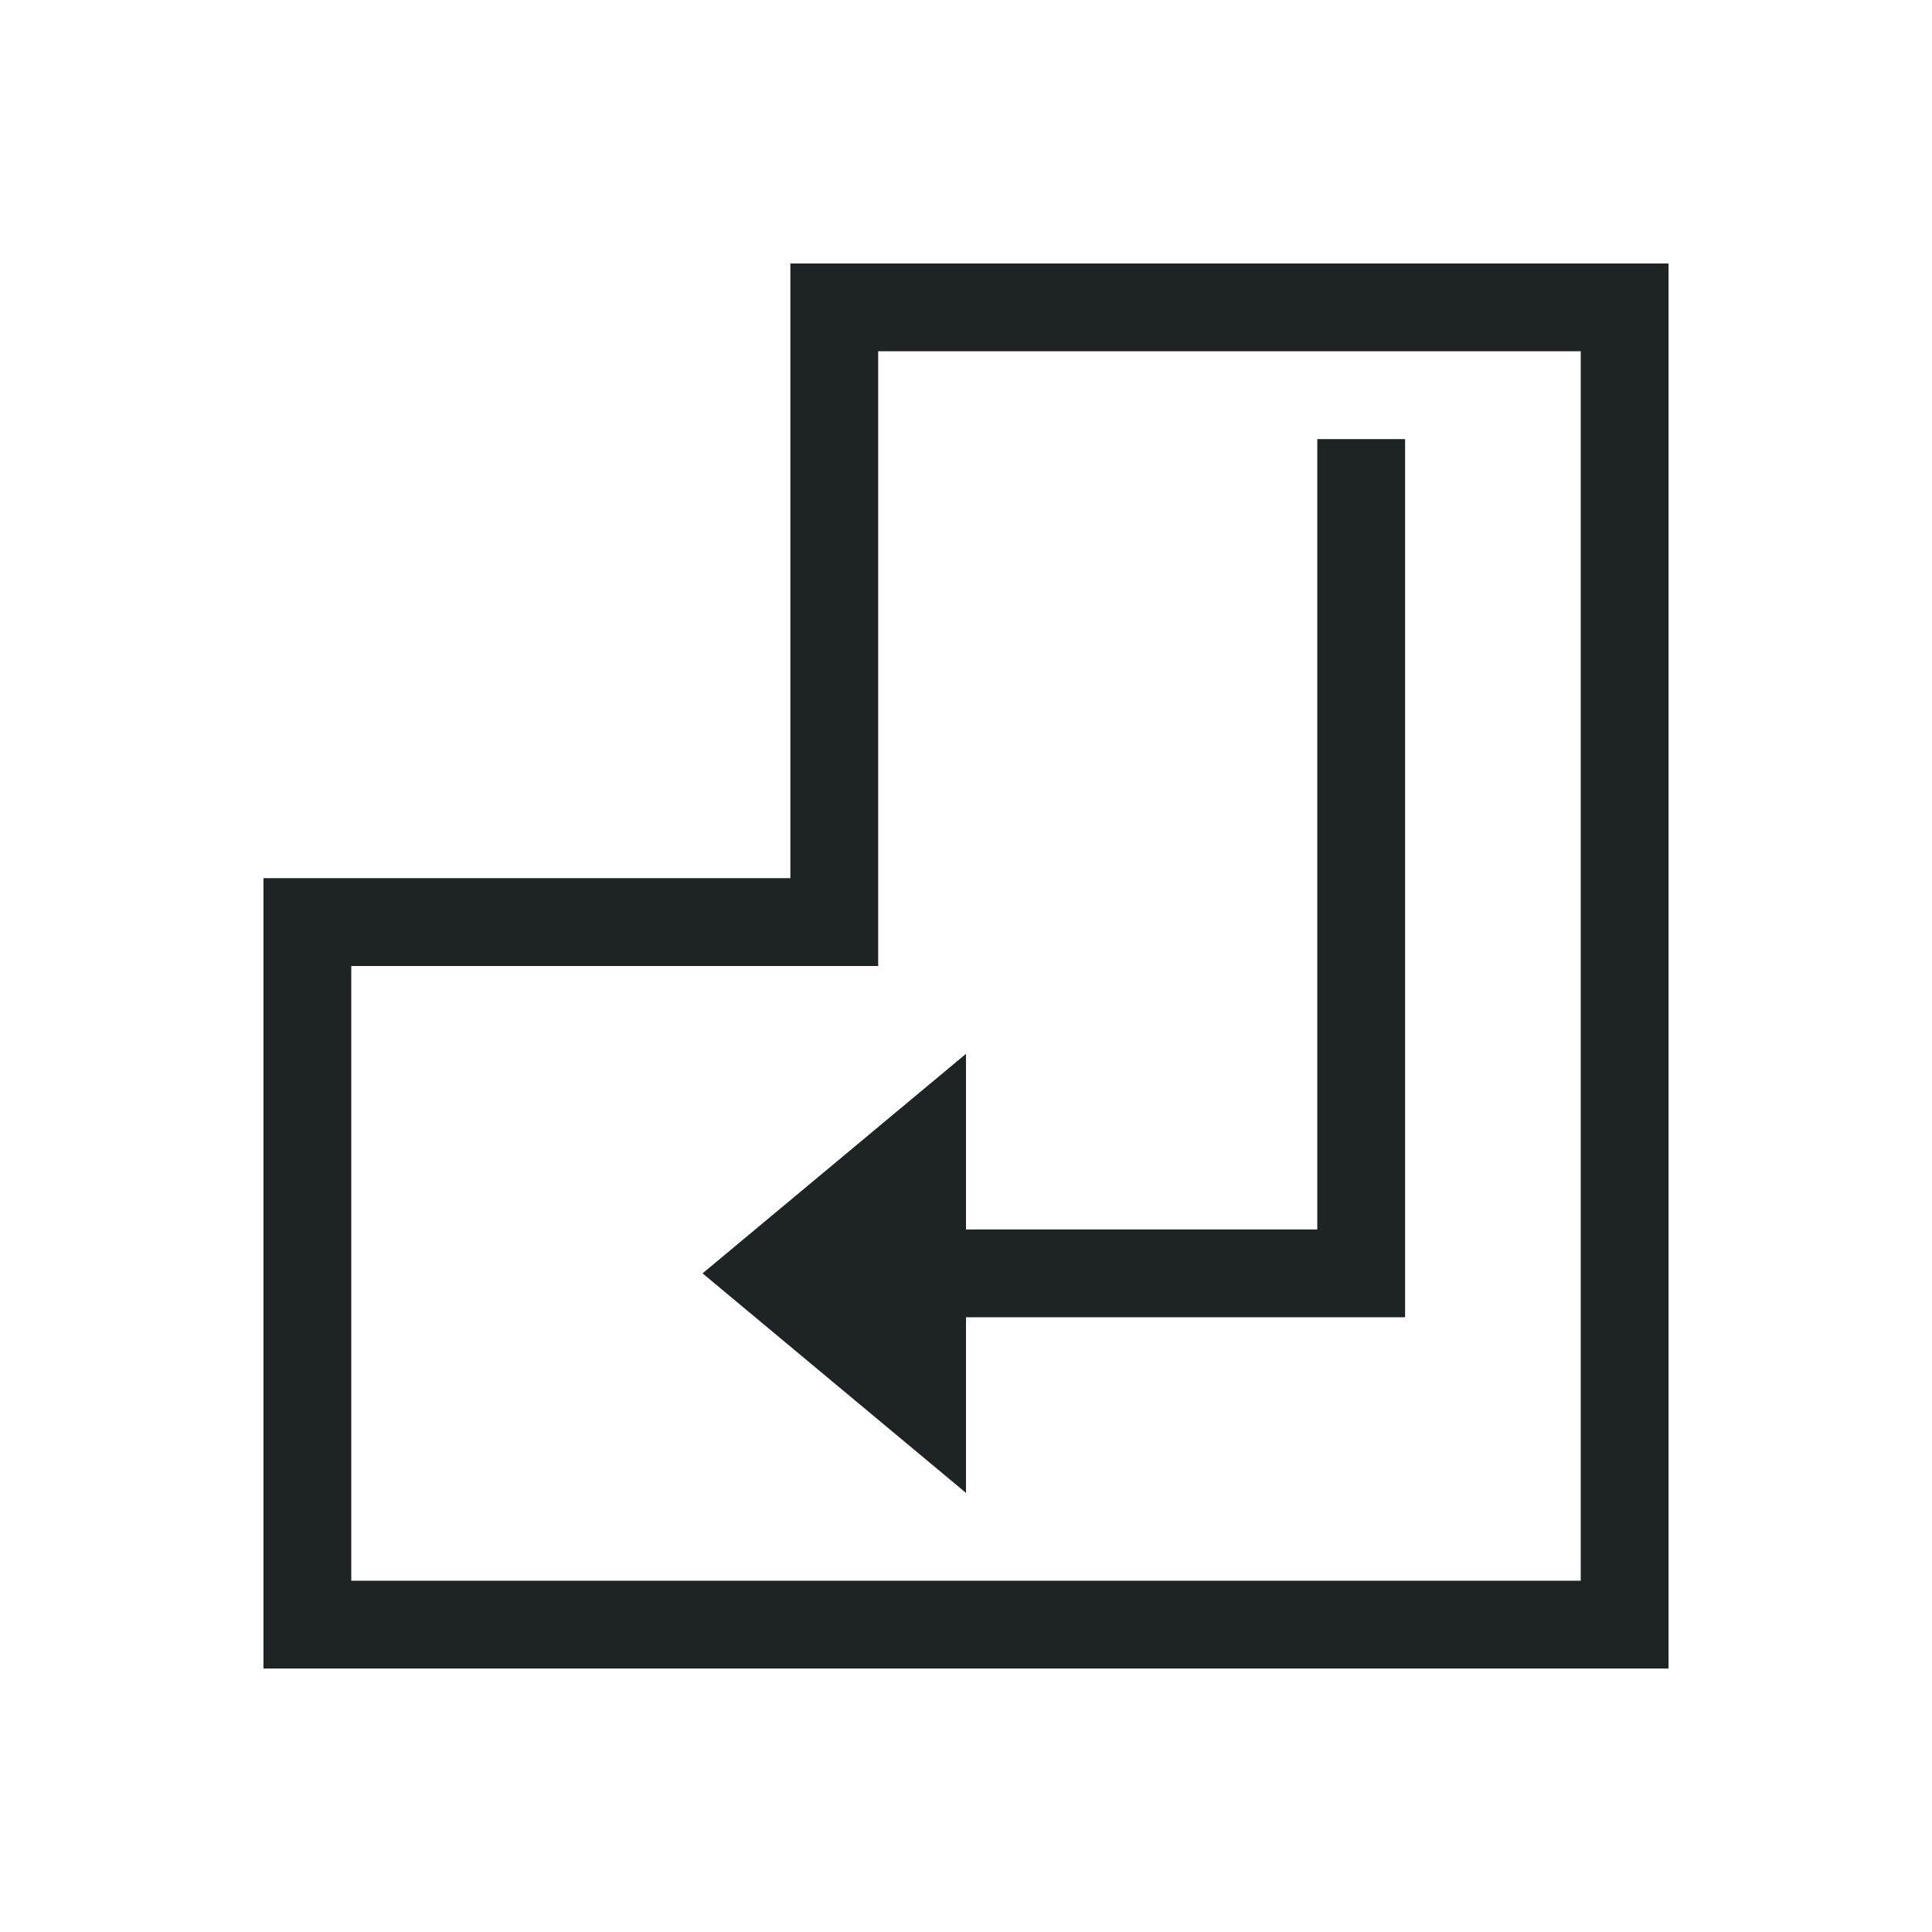 <svg xmlns="http://www.w3.org/2000/svg" viewBox="0 0 22 22">
  <defs id="defs3051">
    <style type="text/css" id="current-color-scheme">
      .ColorScheme-Text {
        color:#1e2326;
      }
      </style>
  </defs>
 <path 
     style="fill:currentColor;fill-opacity:1;stroke:none" 
     d="M 9 3 L 9 4 L 9 10 L 3 10 L 3 11 L 3 19 L 4 19 L 19 19 L 19 18 L 19 3 L 10 3 L 9 3 z M 10 4 L 18 4 L 18 18 L 4 18 L 4 11 L 9 11 L 10 11 L 10 4 z M 15 5 L 15 14 L 11 14 L 11 12 L 8 14.5 L 11 17 L 11 15 L 16 15 L 16 14 L 16 5 L 15 5 z "
     class="ColorScheme-Text"
     />
</svg>
